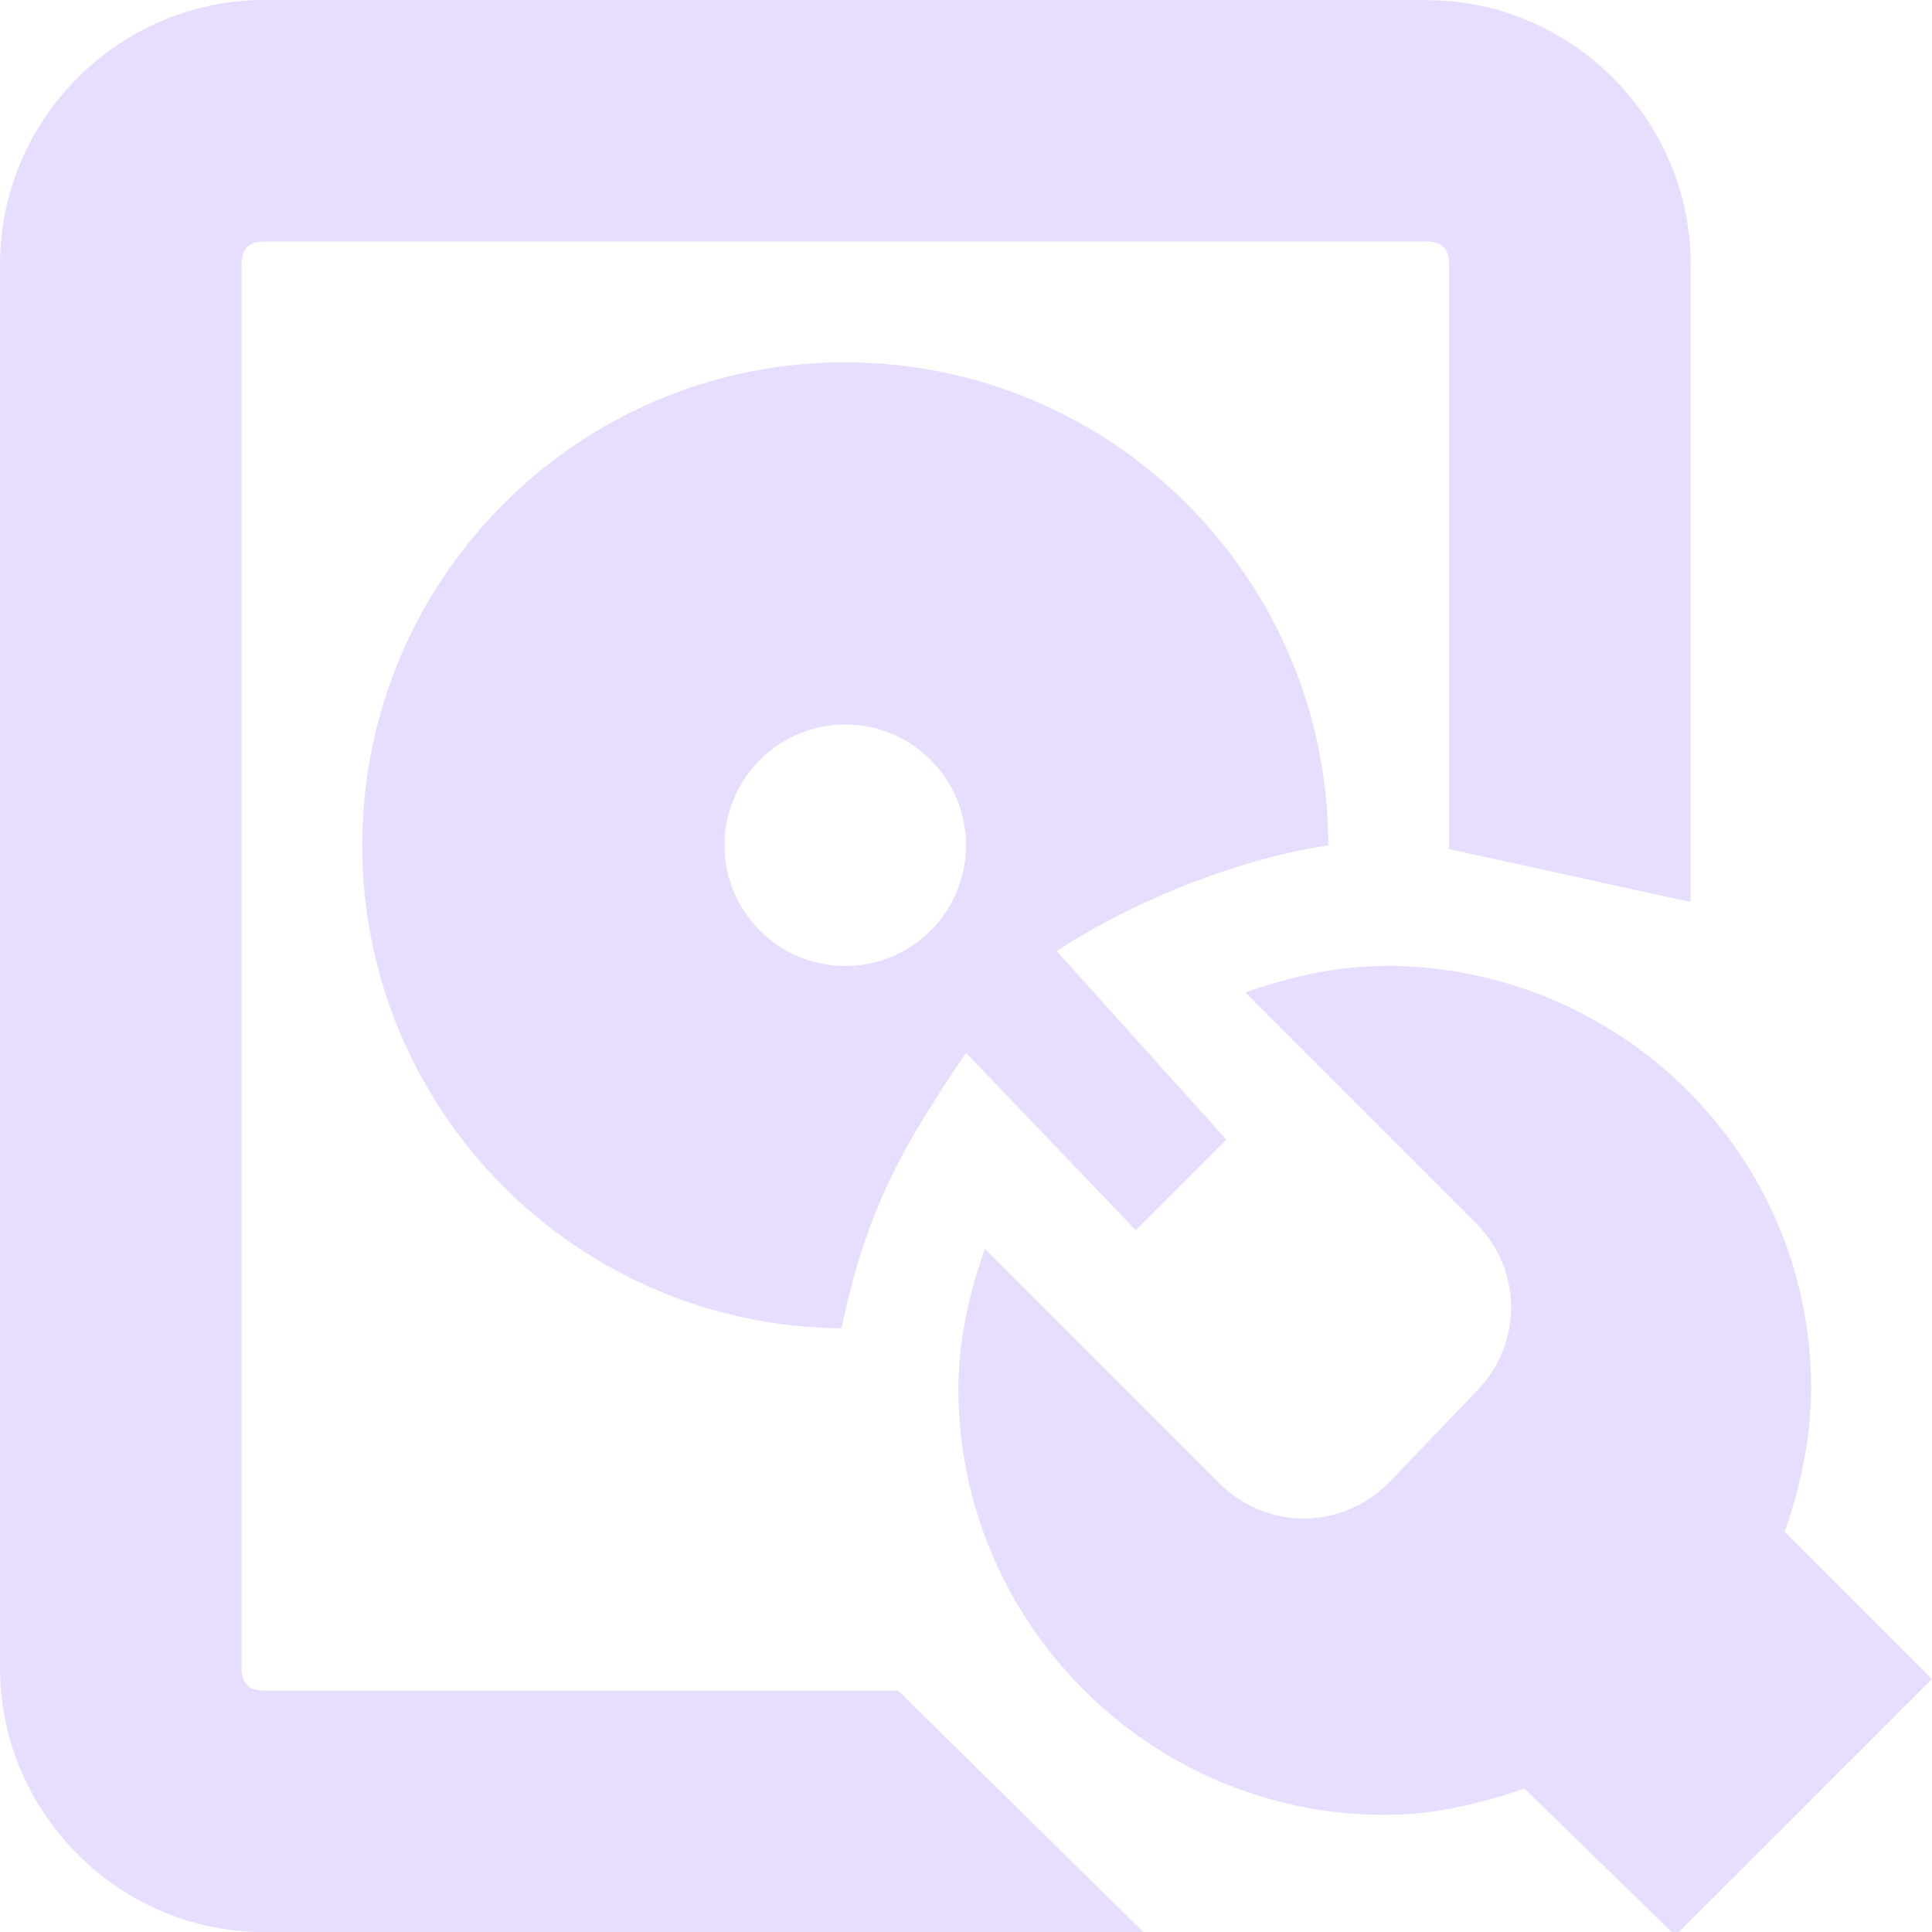 <svg height="16" width="16" xmlns="http://www.w3.org/2000/svg">
  <g transform="translate(-383 165)">
    <path d="m383-165h15.938v16h-15.938z" fill="#fff" opacity="0"/>
    <path d="m385.188-165c-1.202 0-2.188.988-2.188 2.188v11.625c0 1.2.986 2.188 2.188 2.188h7.281l-2.031-2h-5.25c-.124 0-.188-.057-.188-.188v-11.625c0-.131.064-.188.188-.188h9.625c.124 0 .188.057.188.188v4.844l2 .438v-5.281c0-1.2-.986-2.188-2.188-2.188zm4.812 3c-2.209 0-4 1.791-4 4 0 2.199 1.774 3.983 3.969 4 .204-.985.509-1.512 1.031-2.281l1.406 1.469.75-.75-1.406-1.562c.696-.454 1.577-.777 2.25-.875 0-2.209-1.791-4-4-4zm0 3c.552 0 1 .448 1 1 0 .552-.448 1-1 1s-1-.448-1-1c0-.552.448-1 1-1zm4.469 2c-.407 0-.793.092-1.156.219l1.906 1.906c.394.393.394 1.013 0 1.406l-.719.75c-.394.393-1.012.393-1.406 0l-1.938-1.938c-.127.362-.219.751-.219 1.156 0 1.941 1.585 3.531 3.531 3.531.407 0 .793-.092 1.156-.219l1.219 1.188c.021-0.0.042-0.0.062 0l2.094-2.094-1.219-1.219c.127-.362.219-.782.219-1.188 0-1.941-1.585-3.5-3.531-3.5z" fill="#e6ddff"/>
  </g>
</svg>
